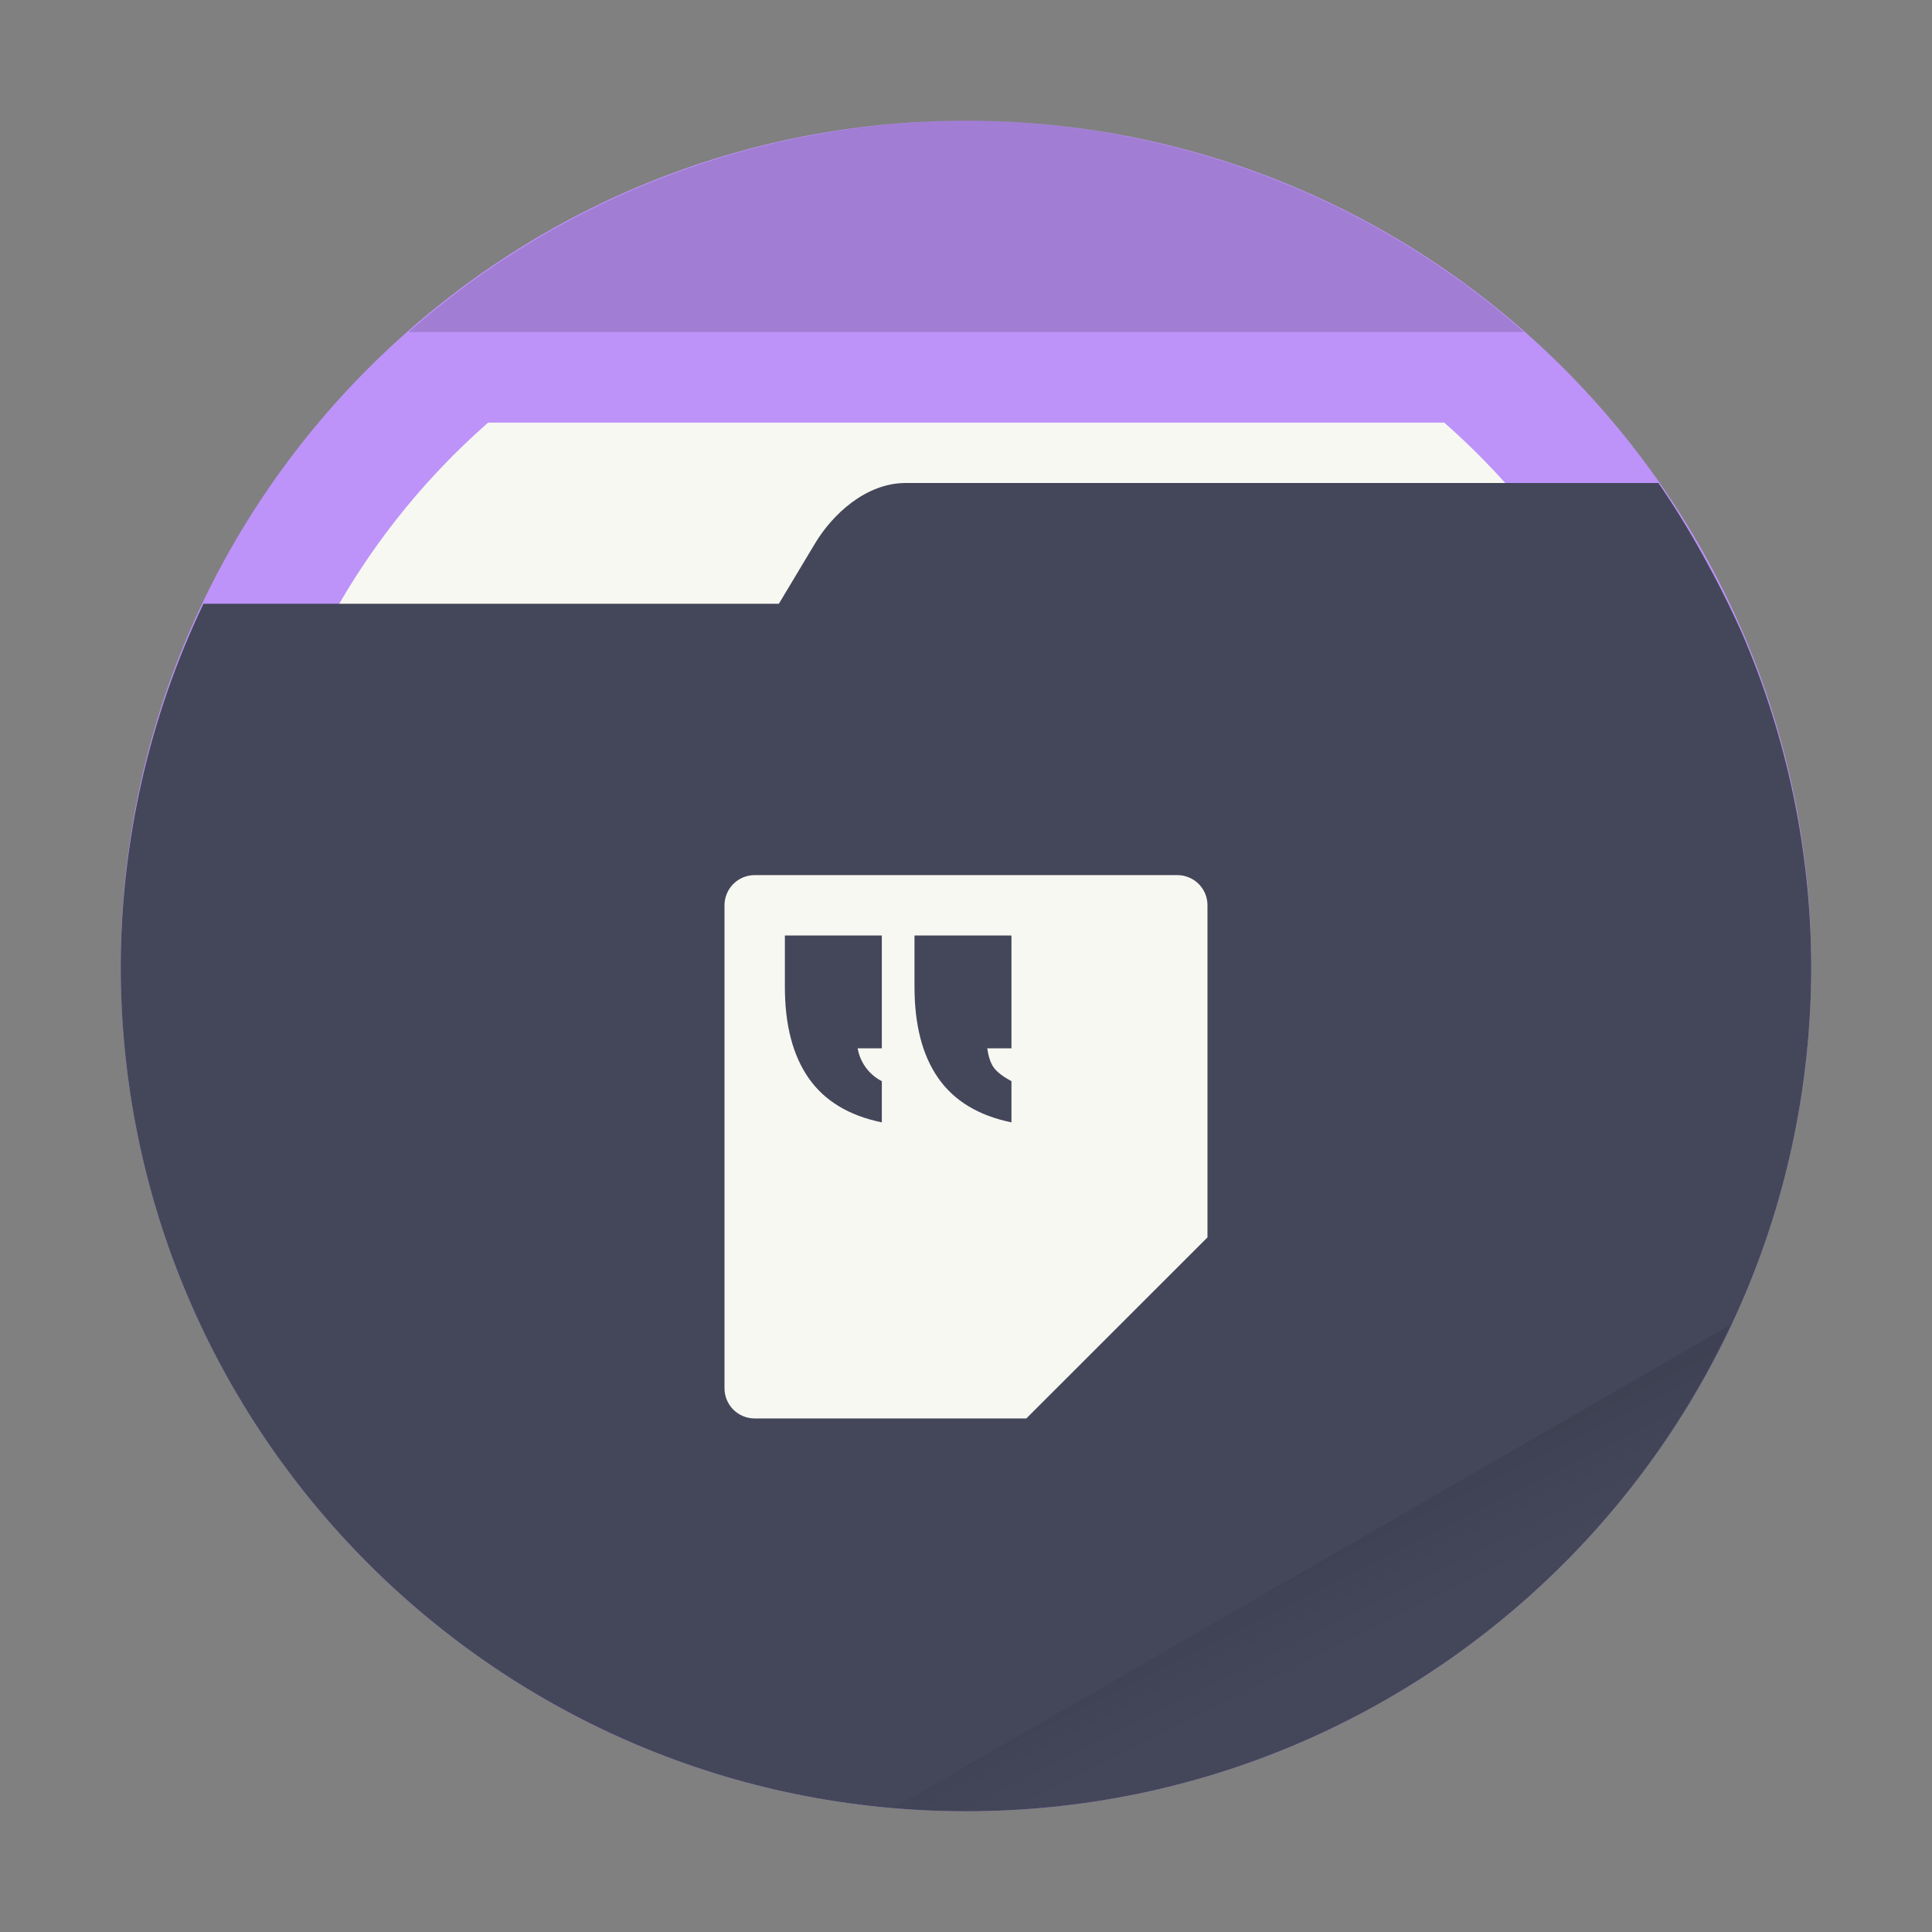<svg width="64" height="64" viewBox="0 0 64 64" fill="none" xmlns="http://www.w3.org/2000/svg">
<rect x="0" y="0" width="64" height="64" fill="#808080" stroke="none"/>
<path d="M32 60C47.464 60 60 47.464 60 32C60 16.536 47.464 4 32 4C16.536 4 4 16.536 4 32C4 47.464 16.536 60 32 60Z" fill="#BD93F9"/>
<path d="M16.17 14C13.608 16.248 11.555 19.016 10.146 22.12C8.737 25.224 8.006 28.592 8 32C8 38.365 10.529 44.47 15.03 48.971C19.53 53.472 25.635 56 32 56C38.366 56 44.47 53.472 48.971 48.971C53.472 44.47 56.001 38.365 56.001 32C55.996 28.593 55.267 25.225 53.86 22.122C52.453 19.018 50.402 16.249 47.842 14H16.17H16.17Z" fill="#F8F8F2"/>
<path d="M30 16C28.677 16 27.57 17.05 27 18L25.801 20H6.74C4.947 23.747 4.011 27.847 3.999 32C3.999 47.465 16.536 60.001 32 60.001C47.464 60.001 60 47.464 60 32C59.989 28.202 59.207 24.446 57.699 20.959C56.923 19.225 55.923 17.426 54.937 16L30 16Z" fill="#44475A"/>
<path opacity="0.15" d="M32 4C25.199 4.013 18.634 6.501 13.533 11H50.484C45.379 6.497 38.808 4.009 32 4V4Z" fill="black"/>
<path opacity="0.1" d="M57.312 43.891L29.619 59.881C30.411 59.955 31.205 59.995 32 60.001C37.313 59.993 42.514 58.475 46.996 55.623C51.478 52.77 55.056 48.701 57.312 43.892L57.312 43.891Z" fill="url(#paint0_linear_2_74)"/>
<path d="M25.002 28.989C24.871 28.989 24.741 29.015 24.619 29.064C24.498 29.114 24.387 29.188 24.294 29.28C24.201 29.373 24.127 29.483 24.077 29.605C24.026 29.726 24 29.856 24 29.987V45.986C24 46.542 24.447 46.988 25.002 46.988H33.998L39.999 40.99V29.991C40 29.86 39.975 29.73 39.925 29.608C39.875 29.487 39.801 29.376 39.709 29.283C39.616 29.19 39.506 29.116 39.384 29.066C39.263 29.015 39.133 28.989 39.002 28.989H25.002ZM26 30.989H29.212V34.727H28.411C28.451 34.958 28.544 35.177 28.683 35.366C28.823 35.555 29.004 35.709 29.212 35.816V37.18C28.124 36.957 27.315 36.469 26.79 35.717C26.261 34.961 26 33.952 26 32.69V30.989ZM30.294 30.989H33.506V34.727H32.705C32.743 35.007 32.815 35.218 32.924 35.37C33.038 35.521 33.227 35.664 33.506 35.816V37.18C32.418 36.957 31.609 36.469 31.083 35.717C30.554 34.961 30.294 33.952 30.294 32.69V30.989Z" fill="#F8F8F2"/>
<defs>
<linearGradient id="paint0_linear_2_74" x1="42" y1="51" x2="44" y2="55" gradientUnits="userSpaceOnUse">
<stop/>
<stop offset="1" stop-opacity="0"/>
</linearGradient>
</defs>
</svg>
